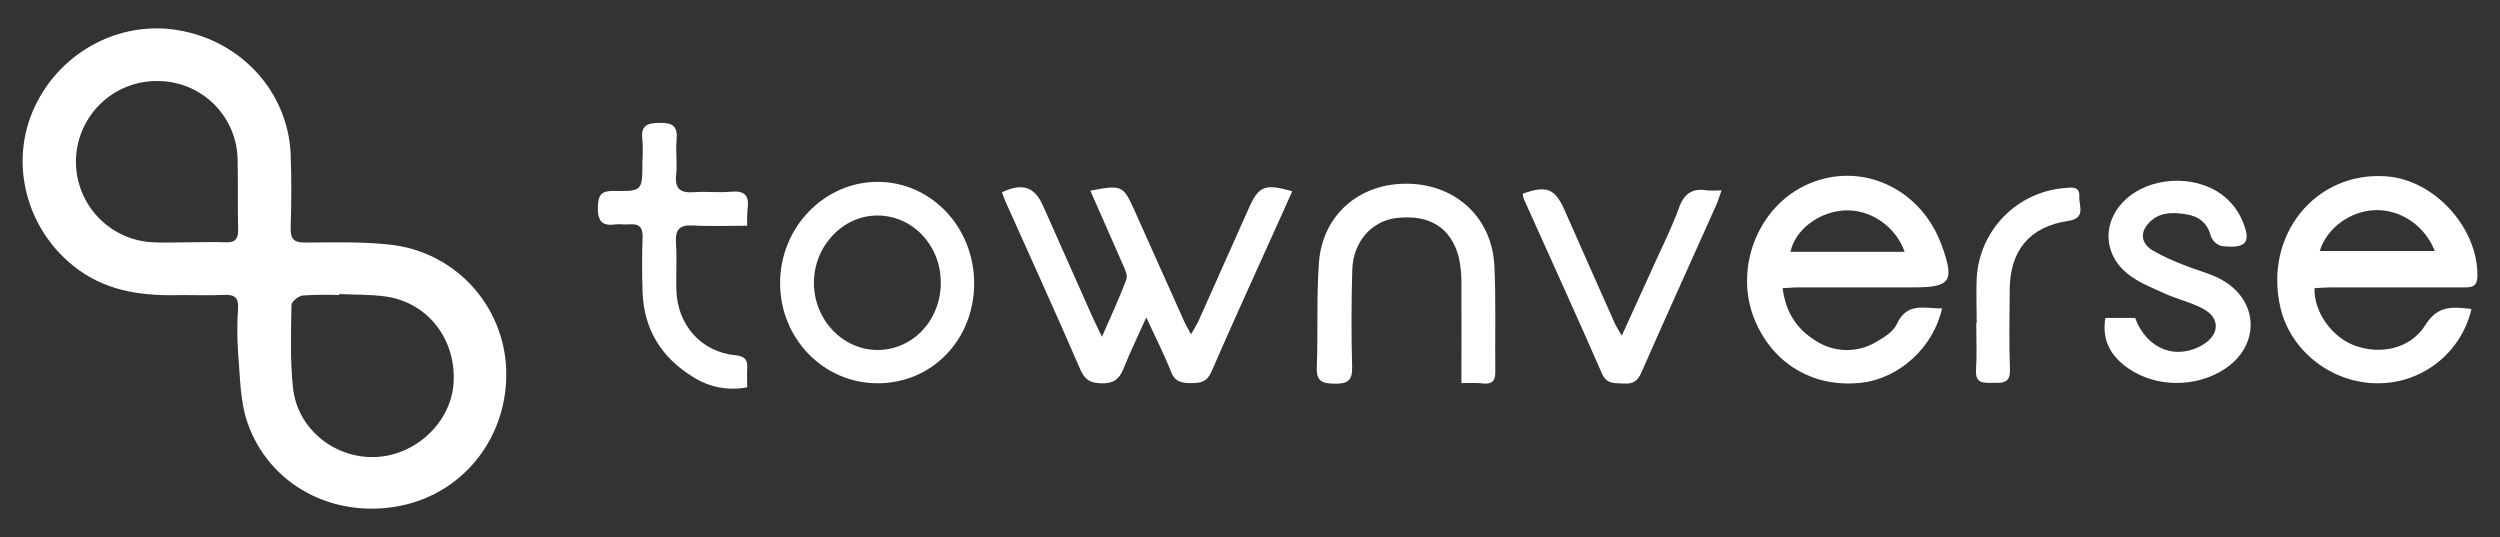 <svg width="512" height="110" viewBox="0 0 512 110" fill="none" xmlns="http://www.w3.org/2000/svg">
<rect x="0" y="0" width="512" height="110" fill="#333333" stroke="none"/>
<path d="M37.493 60.427C29.937 60.651 22.655 59.955 16.193 55.332C5.953 48.006 1.864 34.547 6.586 23.071C11.545 11.054 24.121 4.008 36.66 6.214C49.504 8.45 58.986 18.889 59.526 31.577C59.737 36.642 59.669 41.724 59.526 46.794C59.477 48.969 60.241 49.665 62.391 49.671C68.182 49.671 74.022 49.454 79.789 50.094C86.183 50.757 92.122 53.71 96.511 58.408C100.899 63.106 103.441 69.232 103.668 75.657C104.146 89.271 95.112 100.94 82.057 103.574C68.387 106.333 55.115 99.417 50.666 86.506C49.125 82.032 49.181 76.98 48.758 72.177C48.544 69.18 48.544 66.171 48.758 63.173C48.889 60.924 47.988 60.284 45.869 60.396C43.091 60.539 40.289 60.427 37.493 60.427ZM69.449 60.228V60.427C66.964 60.323 64.475 60.354 61.993 60.52C61.129 60.614 59.7 61.763 59.688 62.465C59.607 68.132 59.402 73.849 60.011 79.472C60.912 87.835 68.511 93.918 76.862 93.602C85.213 93.285 92.433 86.406 92.899 78.366C93.421 69.456 87.599 61.943 78.993 60.725C75.868 60.272 72.643 60.377 69.449 60.228V60.228ZM38.667 49.622C41.153 49.622 43.638 49.516 46.123 49.622C48.199 49.74 48.82 48.901 48.77 46.913C48.646 42.159 48.77 37.393 48.665 32.621C48.579 28.341 46.818 24.266 43.76 21.269C40.702 18.273 36.592 16.596 32.311 16.596C28.011 16.535 23.856 18.153 20.73 21.106C17.603 24.059 15.752 28.115 15.568 32.411C15.384 36.708 16.883 40.907 19.746 44.116C22.609 47.325 26.611 49.291 30.9 49.597C33.485 49.771 36.082 49.622 38.667 49.622Z" fill="white"/>
<path d="M365.08 59.029C365.701 63.963 368.006 67.455 371.915 69.816C373.76 71.013 375.907 71.663 378.107 71.689C380.306 71.716 382.468 71.118 384.342 69.965C385.926 69.07 387.772 67.883 388.474 66.355C390.599 61.751 394.234 63.248 397.732 63.161C395.98 71.139 388.958 77.496 381.247 78.378C371.927 79.441 363.905 75.048 359.891 66.703C354.647 55.922 359.643 42.252 370.479 37.623C381.173 33.05 393.165 38.468 397.496 49.821C397.496 49.92 397.577 50.013 397.614 50.106C400.36 57.662 399.565 58.861 391.755 58.855C384.091 58.855 376.428 58.855 368.764 58.855C367.664 58.83 366.552 58.936 365.08 59.029ZM390.071 51.573C388.207 46.279 382.95 42.793 377.706 43.097C372.461 43.402 367.658 47.062 366.683 51.573H390.071Z" fill="white"/>
<path d="M506.153 63.285C505.156 67.596 502.733 71.443 499.276 74.204C495.82 76.965 491.532 78.477 487.108 78.496C477.713 78.577 469.163 72.009 467.051 63.093C463.528 48.224 474.196 34.995 488.798 36.12C498.659 36.884 507.52 46.714 507.371 56.556C507.334 58.979 505.886 58.861 504.264 58.855C495.37 58.855 486.477 58.855 477.583 58.855C476.384 58.855 475.184 58.955 474.01 59.011C473.873 63.882 477.508 68.952 482.088 70.717C487.444 72.761 493.701 71.444 496.733 66.541C499.268 62.471 502.356 62.838 506.153 63.285ZM475.085 51.411H498.653C496.621 46.242 491.725 42.93 486.574 43.035C481.423 43.141 476.545 46.658 475.079 51.411H475.085Z" fill="white"/>
<path d="M223.304 39.052C229.748 37.81 230.052 37.953 232.364 43.141C235.727 50.688 239.107 58.236 242.504 65.783C242.833 66.51 243.25 67.206 243.921 68.461C244.623 67.219 245.164 66.398 245.549 65.522C248.975 57.88 252.386 50.233 255.783 42.582C257.79 38.089 259.02 37.574 264.656 39.17L261.518 46.148C257.019 56.14 252.452 66.1 248.09 76.154C247.177 78.254 245.835 78.453 243.952 78.459C242.069 78.465 240.652 78.266 239.826 76.135C238.459 72.624 236.719 69.263 234.756 65.013C232.941 69.058 231.382 72.27 230.058 75.576C229.219 77.682 228.008 78.546 225.653 78.502C223.298 78.459 222.179 77.813 221.229 75.632C216.233 64.068 210.983 52.586 205.838 41.072C205.589 40.519 205.409 39.935 205.216 39.369C209.361 37.412 211.865 38.226 213.586 42.085C216.966 49.64 220.303 57.202 223.671 64.758C224.162 65.852 224.702 66.927 225.678 68.977C227.635 64.46 229.331 60.899 230.692 57.171C231.003 56.32 230.307 55.003 229.872 53.984C227.747 49.087 225.553 44.21 223.304 39.052Z" fill="white"/>
<path d="M199.506 58.109C199.469 69.605 190.863 78.49 179.765 78.496C168.668 78.502 159.745 69.356 159.764 57.929C159.783 46.502 168.873 37.207 179.803 37.244C190.732 37.282 199.543 46.552 199.506 58.109ZM192.671 57.861C192.671 50.212 186.868 44.117 179.66 44.141C172.558 44.141 166.649 50.479 166.686 58.004C166.723 65.528 172.638 71.717 179.803 71.674C186.967 71.63 192.696 65.566 192.677 57.861H192.671Z" fill="white"/>
<path d="M431.174 65.112H437.275C439.643 71.568 445.788 73.898 451.281 70.518C454.481 68.555 454.711 65.267 451.461 63.385C448.976 61.956 446.074 61.359 443.458 60.166C440.842 58.973 437.866 57.83 435.61 55.972C430.304 51.566 430.683 44.477 436.101 40.196C441.625 35.846 450.771 35.939 455.941 40.599C457.246 41.764 458.303 43.18 459.048 44.763C461.198 49.578 460.222 50.945 455.052 50.405C454.54 50.272 454.067 50.019 453.673 49.667C453.278 49.315 452.974 48.873 452.785 48.379C452.107 45.651 450.299 44.315 447.814 43.899C444.912 43.414 441.942 43.377 439.817 45.968C438.127 48.025 438.823 50.026 440.805 51.262C442.952 52.481 445.197 53.52 447.515 54.369C450.001 55.388 452.685 55.997 454.972 57.277C462.732 61.57 462.925 70.872 455.487 75.65C449.616 79.422 441.532 79.379 435.834 75.414C432.429 73.022 430.403 69.878 431.174 65.112Z" fill="white"/>
<path d="M299.296 78.453C299.296 71.655 299.34 65.261 299.296 58.874C299.374 56.81 299.198 54.744 298.774 52.722C297.159 46.583 292.753 43.88 286.036 44.645C280.985 45.198 277.101 49.51 276.946 55.208C276.76 61.831 276.729 68.468 276.915 75.091C276.996 77.9 276.045 78.614 273.379 78.577C270.894 78.54 269.564 78.204 269.682 75.228C269.956 68.095 269.602 60.937 270.117 53.816C270.826 43.986 278.443 37.474 288.311 37.623C298.178 37.773 305.566 44.595 306.044 54.4C306.398 61.633 306.15 68.89 306.237 76.148C306.237 77.838 305.734 78.67 303.932 78.546C302.509 78.372 301.086 78.453 299.296 78.453Z" fill="white"/>
<path d="M153.022 46.229C149.076 46.229 145.479 46.384 141.894 46.173C139.097 46.012 138.265 47.074 138.439 49.758C138.65 52.952 138.439 56.177 138.513 59.383C138.737 66.61 143.627 72.084 150.63 72.755C152.569 72.941 153.146 73.706 153.028 75.464C152.954 76.707 153.028 77.912 153.028 79.317C149.174 80.078 145.175 79.307 141.881 77.167C135.45 73.209 131.846 67.43 131.598 59.769C131.473 56.04 131.473 52.312 131.598 48.584C131.666 46.515 130.864 45.763 128.876 45.95C127.956 46.043 127.012 45.85 126.086 45.95C123.153 46.391 122.358 45.104 122.439 42.302C122.52 39.91 123.184 39.065 125.676 39.102C131.554 39.195 131.554 39.102 131.56 33.255C131.666 31.706 131.666 30.151 131.56 28.601C131.181 25.724 132.486 25.196 135.09 25.159C137.805 25.122 138.818 25.855 138.569 28.651C138.339 31.006 138.731 33.429 138.476 35.784C138.147 38.81 139.464 39.562 142.204 39.357C144.69 39.17 147.175 39.506 149.661 39.264C152.438 38.99 153.488 39.978 153.103 42.718C153 43.886 152.973 45.058 153.022 46.229V46.229Z" fill="white"/>
<path d="M332.135 68.753C334.552 63.447 336.733 58.7 338.877 53.934C340.579 50.169 342.45 46.478 343.848 42.582C344.91 39.63 346.607 38.481 349.62 38.99C350.605 39.062 351.593 39.062 352.578 38.99C352.087 40.345 351.783 41.37 351.335 42.339C346.271 53.673 341.126 64.957 336.155 76.297C335.404 78.012 334.434 78.677 332.638 78.546C330.843 78.415 329.109 78.857 328.065 76.464C322.852 64.534 317.44 52.697 312.109 40.823C311.982 40.447 311.899 40.057 311.86 39.661C316.831 37.909 318.484 38.617 320.472 43.141C323.844 50.796 327.237 58.443 330.65 66.082C330.948 66.796 331.396 67.448 332.135 68.753Z" fill="white"/>
<path d="M404.834 66.181C404.834 63.074 404.691 59.967 404.834 56.861C405.115 52.168 407.076 47.733 410.357 44.366C413.638 41 418.021 38.926 422.704 38.524C424.103 38.406 425.985 37.996 425.842 40.27C425.731 42.091 427.29 44.694 423.568 45.241C415.683 46.422 411.657 51.275 411.588 59.253C411.539 64.733 411.445 70.22 411.632 75.7C411.731 78.701 409.917 78.378 408.022 78.403C406.127 78.428 404.524 78.521 404.691 75.769C404.89 72.575 404.735 69.356 404.735 66.15L404.834 66.181Z" fill="white"/>
</svg>
